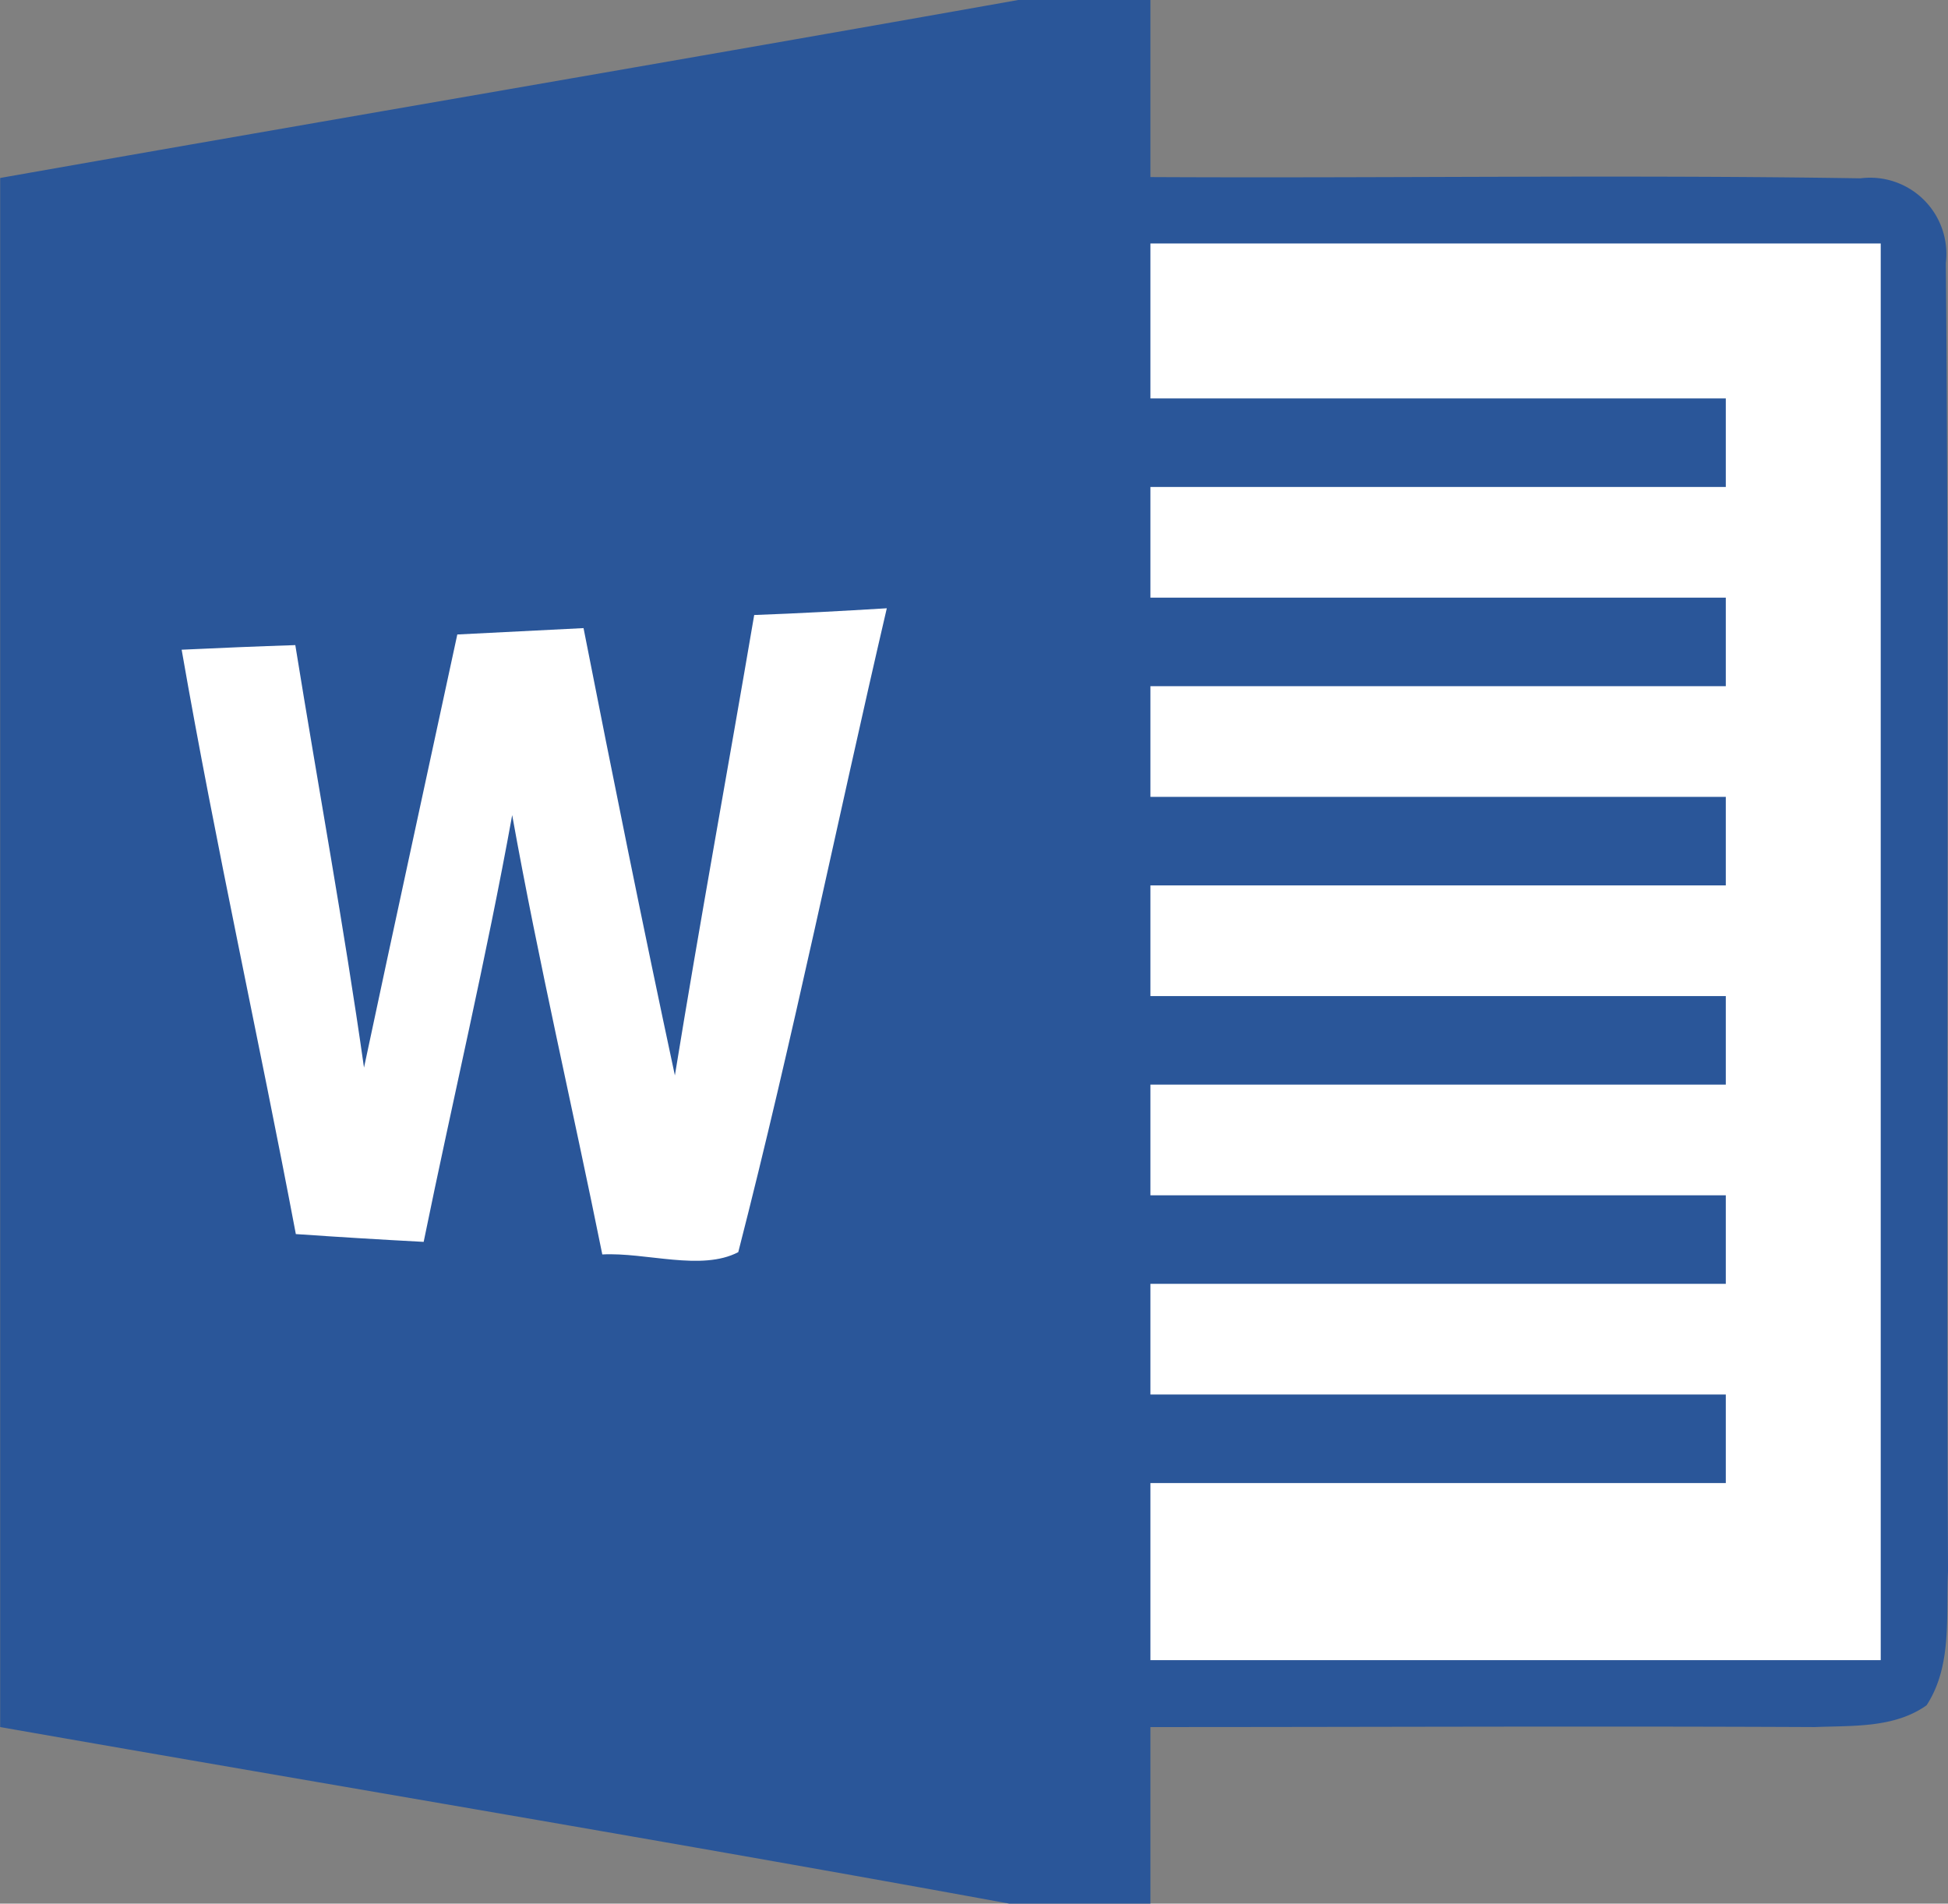 <svg id="svg2" xmlns="http://www.w3.org/2000/svg" viewBox="0 0 110.03 107.5"><rect x="0" y="0" width="110.03" height="107.5" fill="#808080" stroke="none"/><defs><style>.cls-1{fill:#2a5699;}.cls-2{fill:#fff;}</style></defs><g id="g3103"><path id="path6" class="cls-1" d="M423.44,243.89h7.47v10c13.38.07,26.74-.14,40.1.07a4.31,4.31,0,0,1,4.83,4.78c.21,24.62,0,49.26.12,73.88-.12,2.53.25,5.33-1.21,7.57-1.83,1.3-4.19,1.14-6.31,1.23-12.52-.06-25,0-37.53,0v10H423.1c-19-3.48-38.1-6.66-57.16-10q0-43.74,0-87.48C385.1,250.56,404.27,247.3,423.44,243.89Z" transform="translate(-365.93 -243.89)"/><path id="path46" class="cls-2" d="M430.91,257.64h41.25v80H430.91v-10h32.5v-5h-32.5v-6.25h32.5v-5h-32.5v-6.25h32.5v-5h-32.5v-6.25h32.5v-5h-32.5v-6.25h32.5v-5h-32.5v-6.25h32.5v-5h-32.5Z" transform="translate(-365.93 -243.89)"/><path id="path88" class="cls-2" d="M391.76,279.72l7.13-.36c1.66,8.44,3.36,16.86,5.16,25.26,1.41-8.67,3-17.32,4.48-26,2.5-.09,5-.23,7.49-.38-2.82,12.11-5.3,24.33-8.39,36.36-2.08,1.09-5.21,0-7.68.13-1.67-8.27-3.6-16.5-5.09-24.81-1.46,8.07-3.36,16.07-5,24.1q-3.6-.19-7.22-.44c-2.08-11-4.52-21.92-6.45-33,2.13-.1,4.28-.19,6.42-.26,1.29,8,2.75,15.89,3.88,23.86C388.21,296.08,390,287.9,391.76,279.72Z" transform="translate(-365.93 -243.89)"/></g></svg>